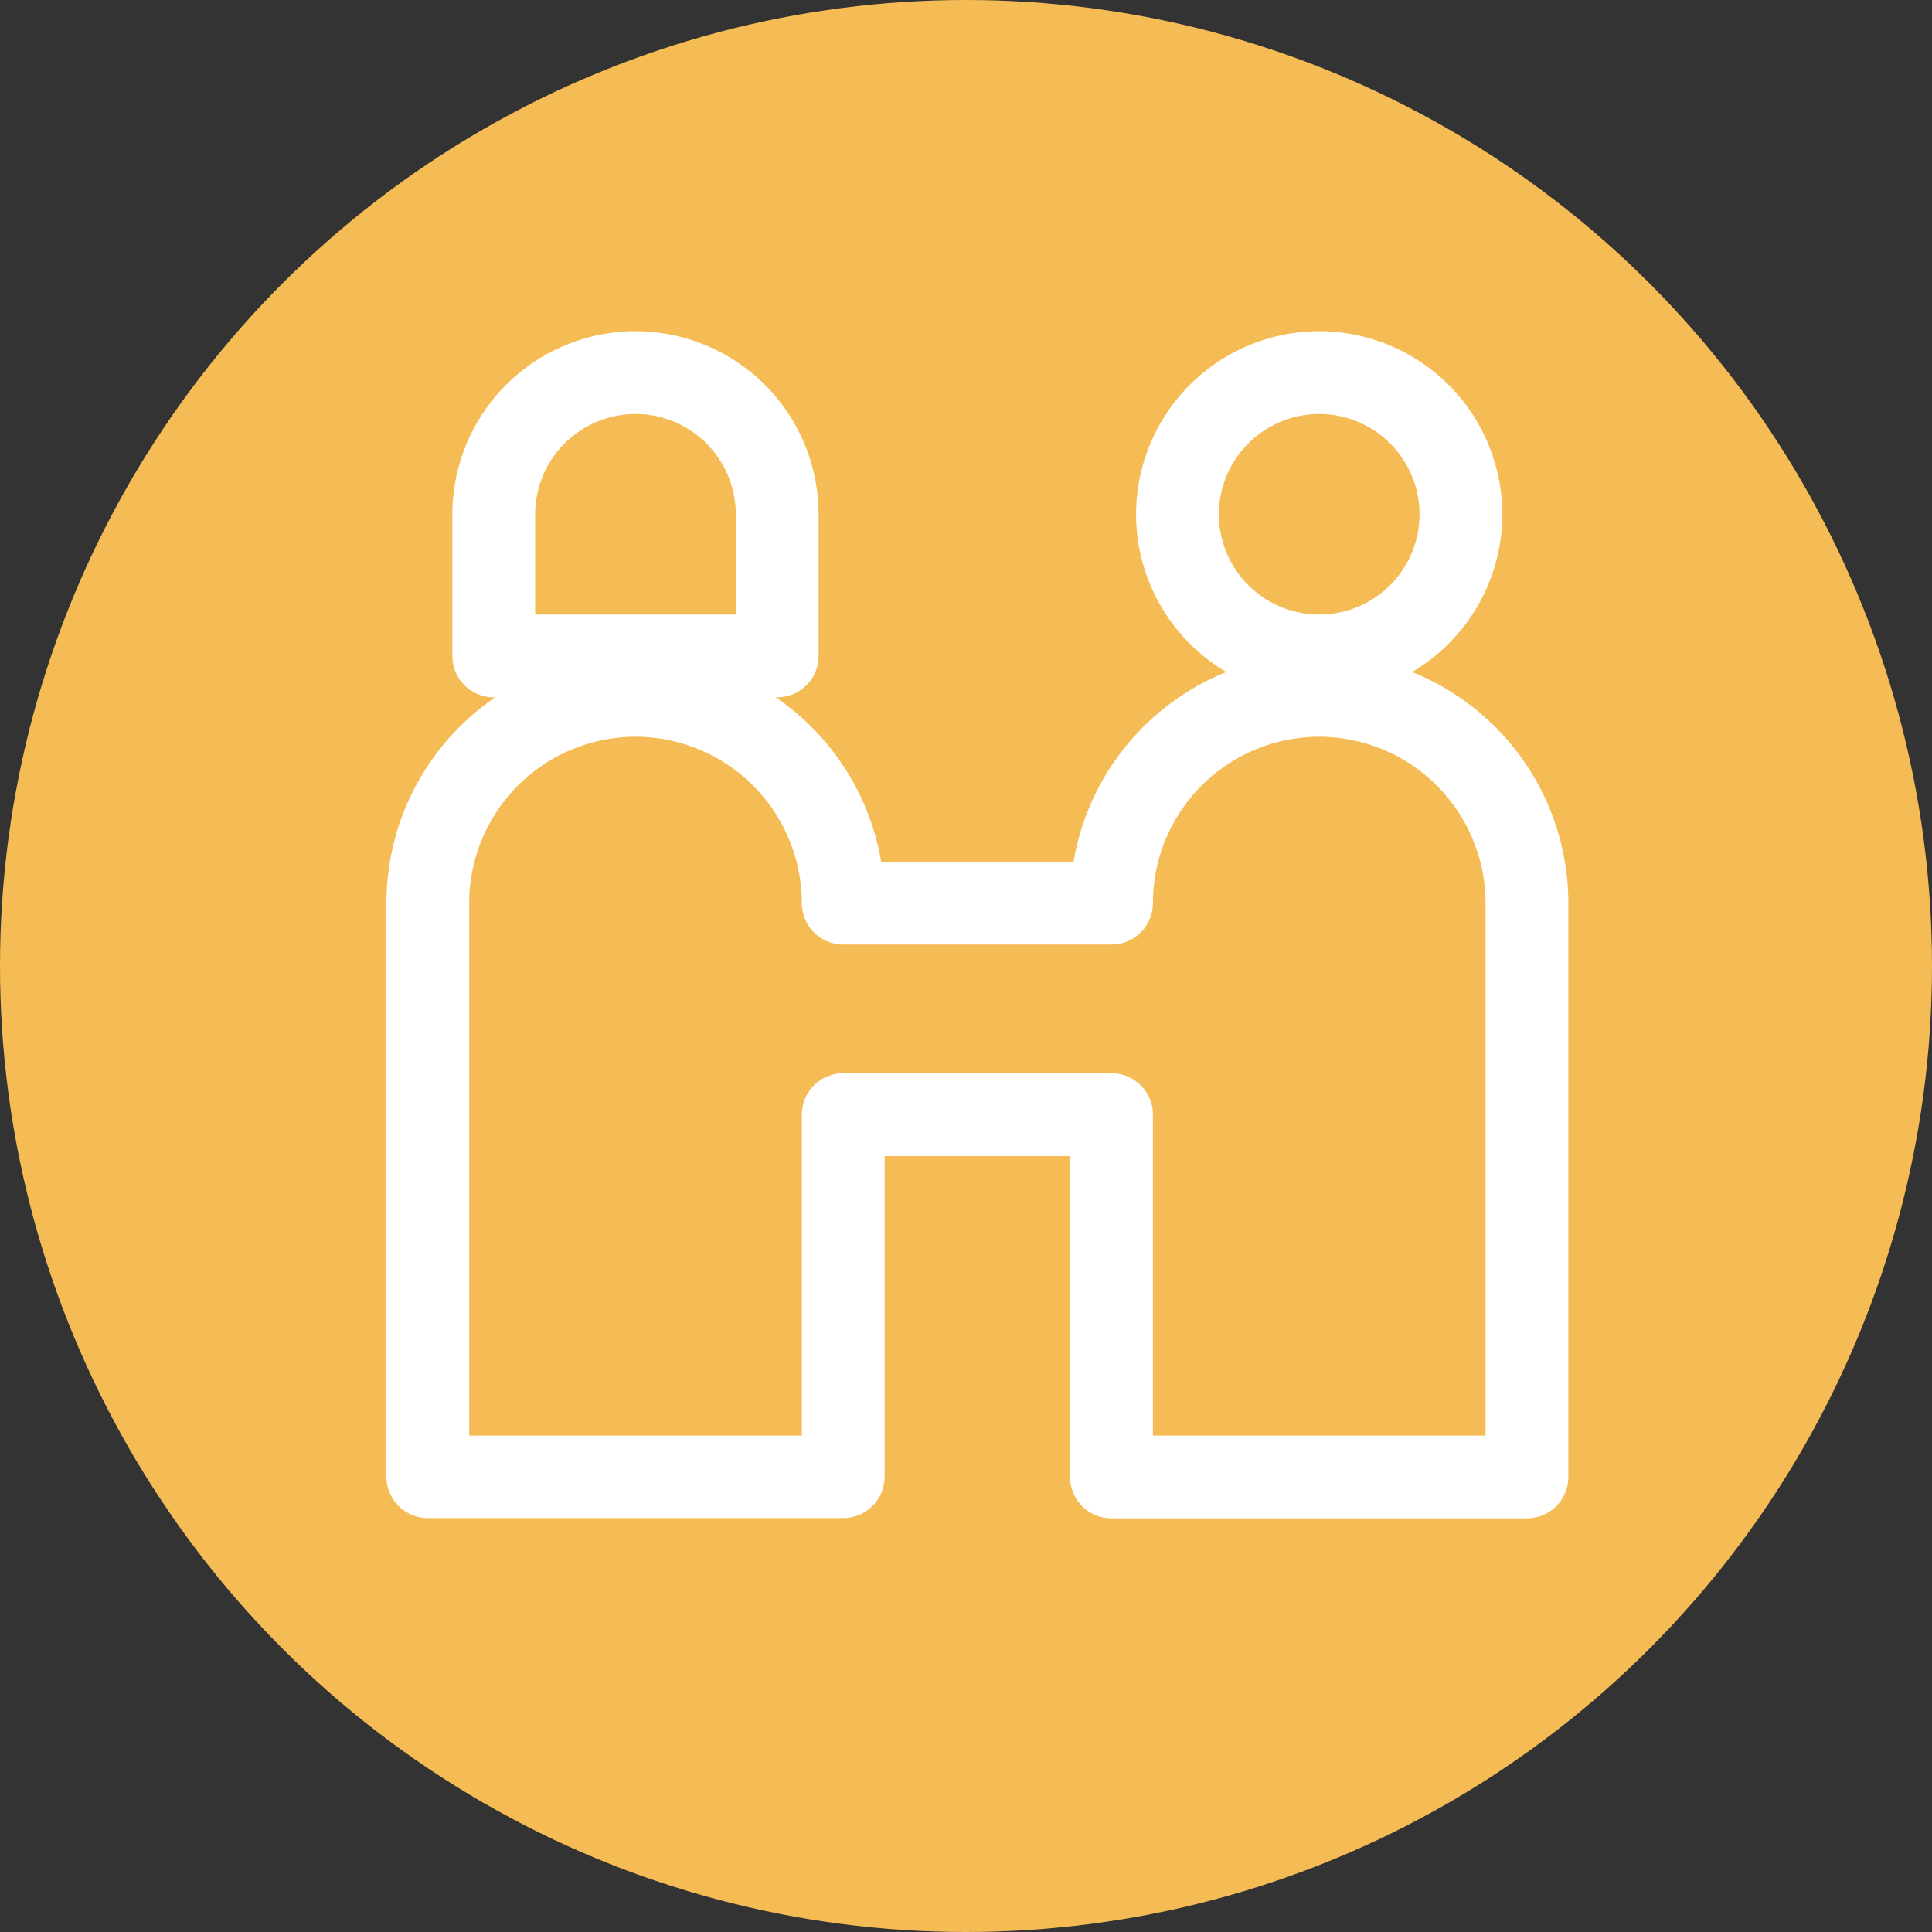 <svg id="icon_健保費金" data-name="icon/健保費金" xmlns="http://www.w3.org/2000/svg" width="35" height="35" viewBox="0 0 35 35">
  <rect x="0" y="0" width="35" height="35" fill="#333333" stroke="none"/>
  <circle id="椭圆_390" data-name="椭圆 390" cx="17.5" cy="17.5" r="17.5" fill="#f5bc55"/>
  <g id="组_3599" data-name="组 3599" transform="translate(2159.721 -696.849)">
    <path id="路径_7091" data-name="路径 7091" d="M-2135.822,709.482a3.321,3.321,0,0,1-3.318-3.316,3.322,3.322,0,0,1,3.318-3.317,3.321,3.321,0,0,1,3.317,3.317A3.32,3.32,0,0,1-2135.822,709.482Zm0-5.133a1.82,1.82,0,0,0-1.818,1.817,1.819,1.819,0,0,0,1.818,1.816,1.818,1.818,0,0,0,1.817-1.816A1.819,1.819,0,0,0-2135.822,704.349Z" fill="#fff"/>
    <path id="路径_7092" data-name="路径 7092" d="M-2145.641,709.482h-5.135a.75.75,0,0,1-.75-.75v-2.566a3.321,3.321,0,0,1,3.318-3.317,3.321,3.321,0,0,1,3.317,3.317v2.566A.75.75,0,0,1-2145.641,709.482Zm-4.385-1.5h3.635v-1.816a1.819,1.819,0,0,0-1.817-1.817,1.82,1.82,0,0,0-1.818,1.817Z" fill="#fff"/>
    <path id="路径_7093" data-name="路径 7093" d="M-2132.059,724.355h-7.526a.749.749,0,0,1-.75-.75v-5.813h-3.36V723.6a.75.75,0,0,1-.75.75h-7.526a.75.75,0,0,1-.75-.75V713.21a4.518,4.518,0,0,1,4.513-4.514,4.521,4.521,0,0,1,4.45,3.764h3.485a4.521,4.521,0,0,1,4.451-3.764,4.518,4.518,0,0,1,4.513,4.514V723.6A.75.75,0,0,1-2132.059,724.355Zm-6.776-1.5h6.026V713.21a3.017,3.017,0,0,0-3.013-3.014,3.016,3.016,0,0,0-3.013,3.014.75.75,0,0,1-.75.75h-4.86a.75.75,0,0,1-.75-.75,3.017,3.017,0,0,0-3.013-3.014,3.016,3.016,0,0,0-3.013,3.014v9.645h6.026v-5.813a.75.75,0,0,1,.75-.75h4.86a.75.75,0,0,1,.75.75Z" fill="#fff"/>
  </g>
</svg>
